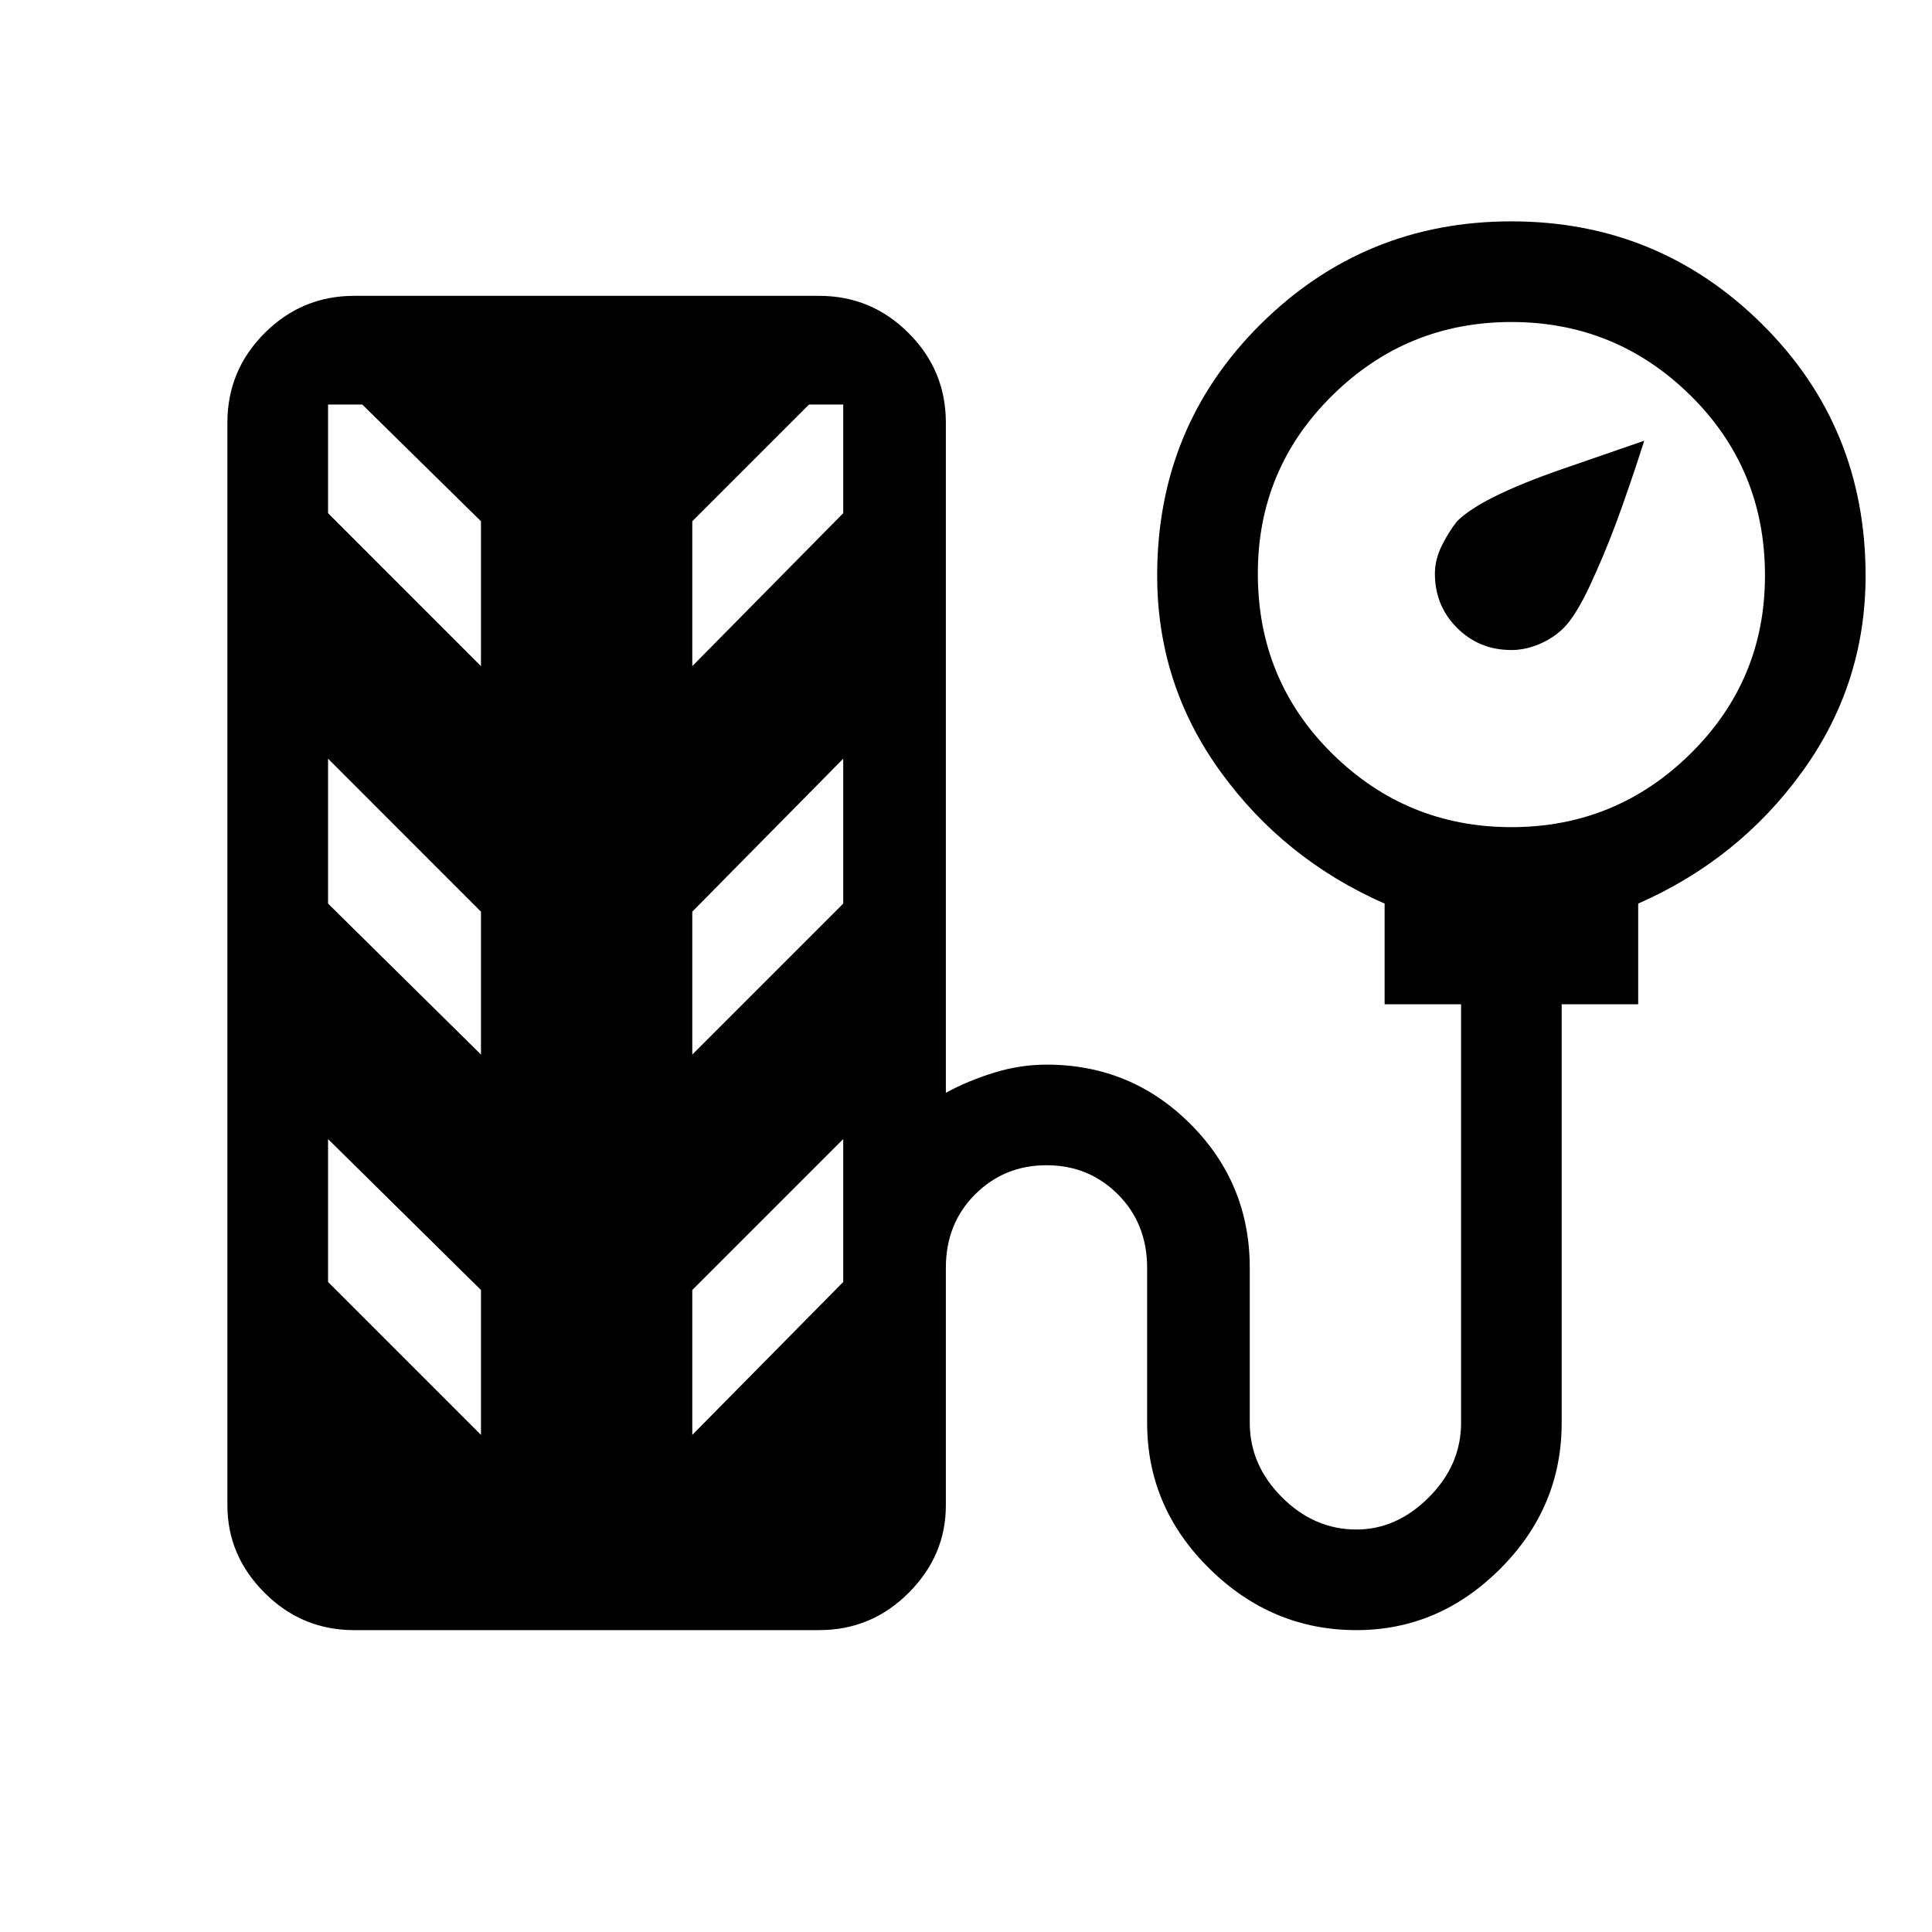 <svg xmlns="http://www.w3.org/2000/svg" height="40" width="40"><path d="M31.292 13.458q-.667 0-1.125-.458-.459-.458-.459-1.125 0-.292.146-.583.146-.292.313-.5.5-.5 2.187-1.084l1.688-.583q-.292.917-.584 1.708-.25.667-.541 1.292-.292.625-.542.875-.208.208-.5.333-.292.125-.583.125ZM7.333 33.75q-1.083 0-1.854-.771-.771-.771-.771-1.812V8.75q0-1.083.771-1.854.771-.771 1.854-.771h9.625q1.084 0 1.854.771.771.771.771 1.854v13.875q.459-.25 1-.417.542-.166 1.084-.166 1.75 0 2.979 1.229t1.229 2.979v3.208q0 .875.667 1.542.666.667 1.541.667.834 0 1.5-.667.667-.667.667-1.542v-8.666h-1.583v-2.084q-2.084-.916-3.396-2.729-1.313-1.812-1.313-4.062 0-3.084 2.146-5.209 2.146-2.125 5.188-2.125 3.041 0 5.187 2.125 2.146 2.125 2.146 5.209 0 2.25-1.313 4.062-1.312 1.813-3.395 2.729v2.084h-1.584v8.666q0 1.75-1.271 3.021-1.27 1.271-2.979 1.271-1.75 0-3.041-1.271-1.292-1.271-1.292-3.021V26.25q0-.917-.604-1.521-.604-.604-1.479-.604-.875 0-1.479.604-.605.604-.605 1.521v4.917q0 1.041-.771 1.812-.77.771-1.854.771Zm23.959-16.625q2.166 0 3.708-1.521 1.542-1.521 1.542-3.687 0-2.209-1.542-3.729-1.542-1.521-3.708-1.521-2.167 0-3.709 1.521-1.541 1.52-1.541 3.687 0 2.208 1.541 3.729 1.542 1.521 3.709 1.521ZM9.958 13.792v-3L7.5 8.375h-.708v2.25Zm4.375 0 3.125-3.167v-2.25h-.708l-2.417 2.417Zm-4.375 8.041v-2.958l-3.166-3.167v3Zm4.375 0 3.125-3.125v-3l-3.125 3.167Zm-4.375 7.875v-3l-3.166-3.125v2.959Zm4.375 0 3.125-3.166v-2.959l-3.125 3.125Z"/></svg>
